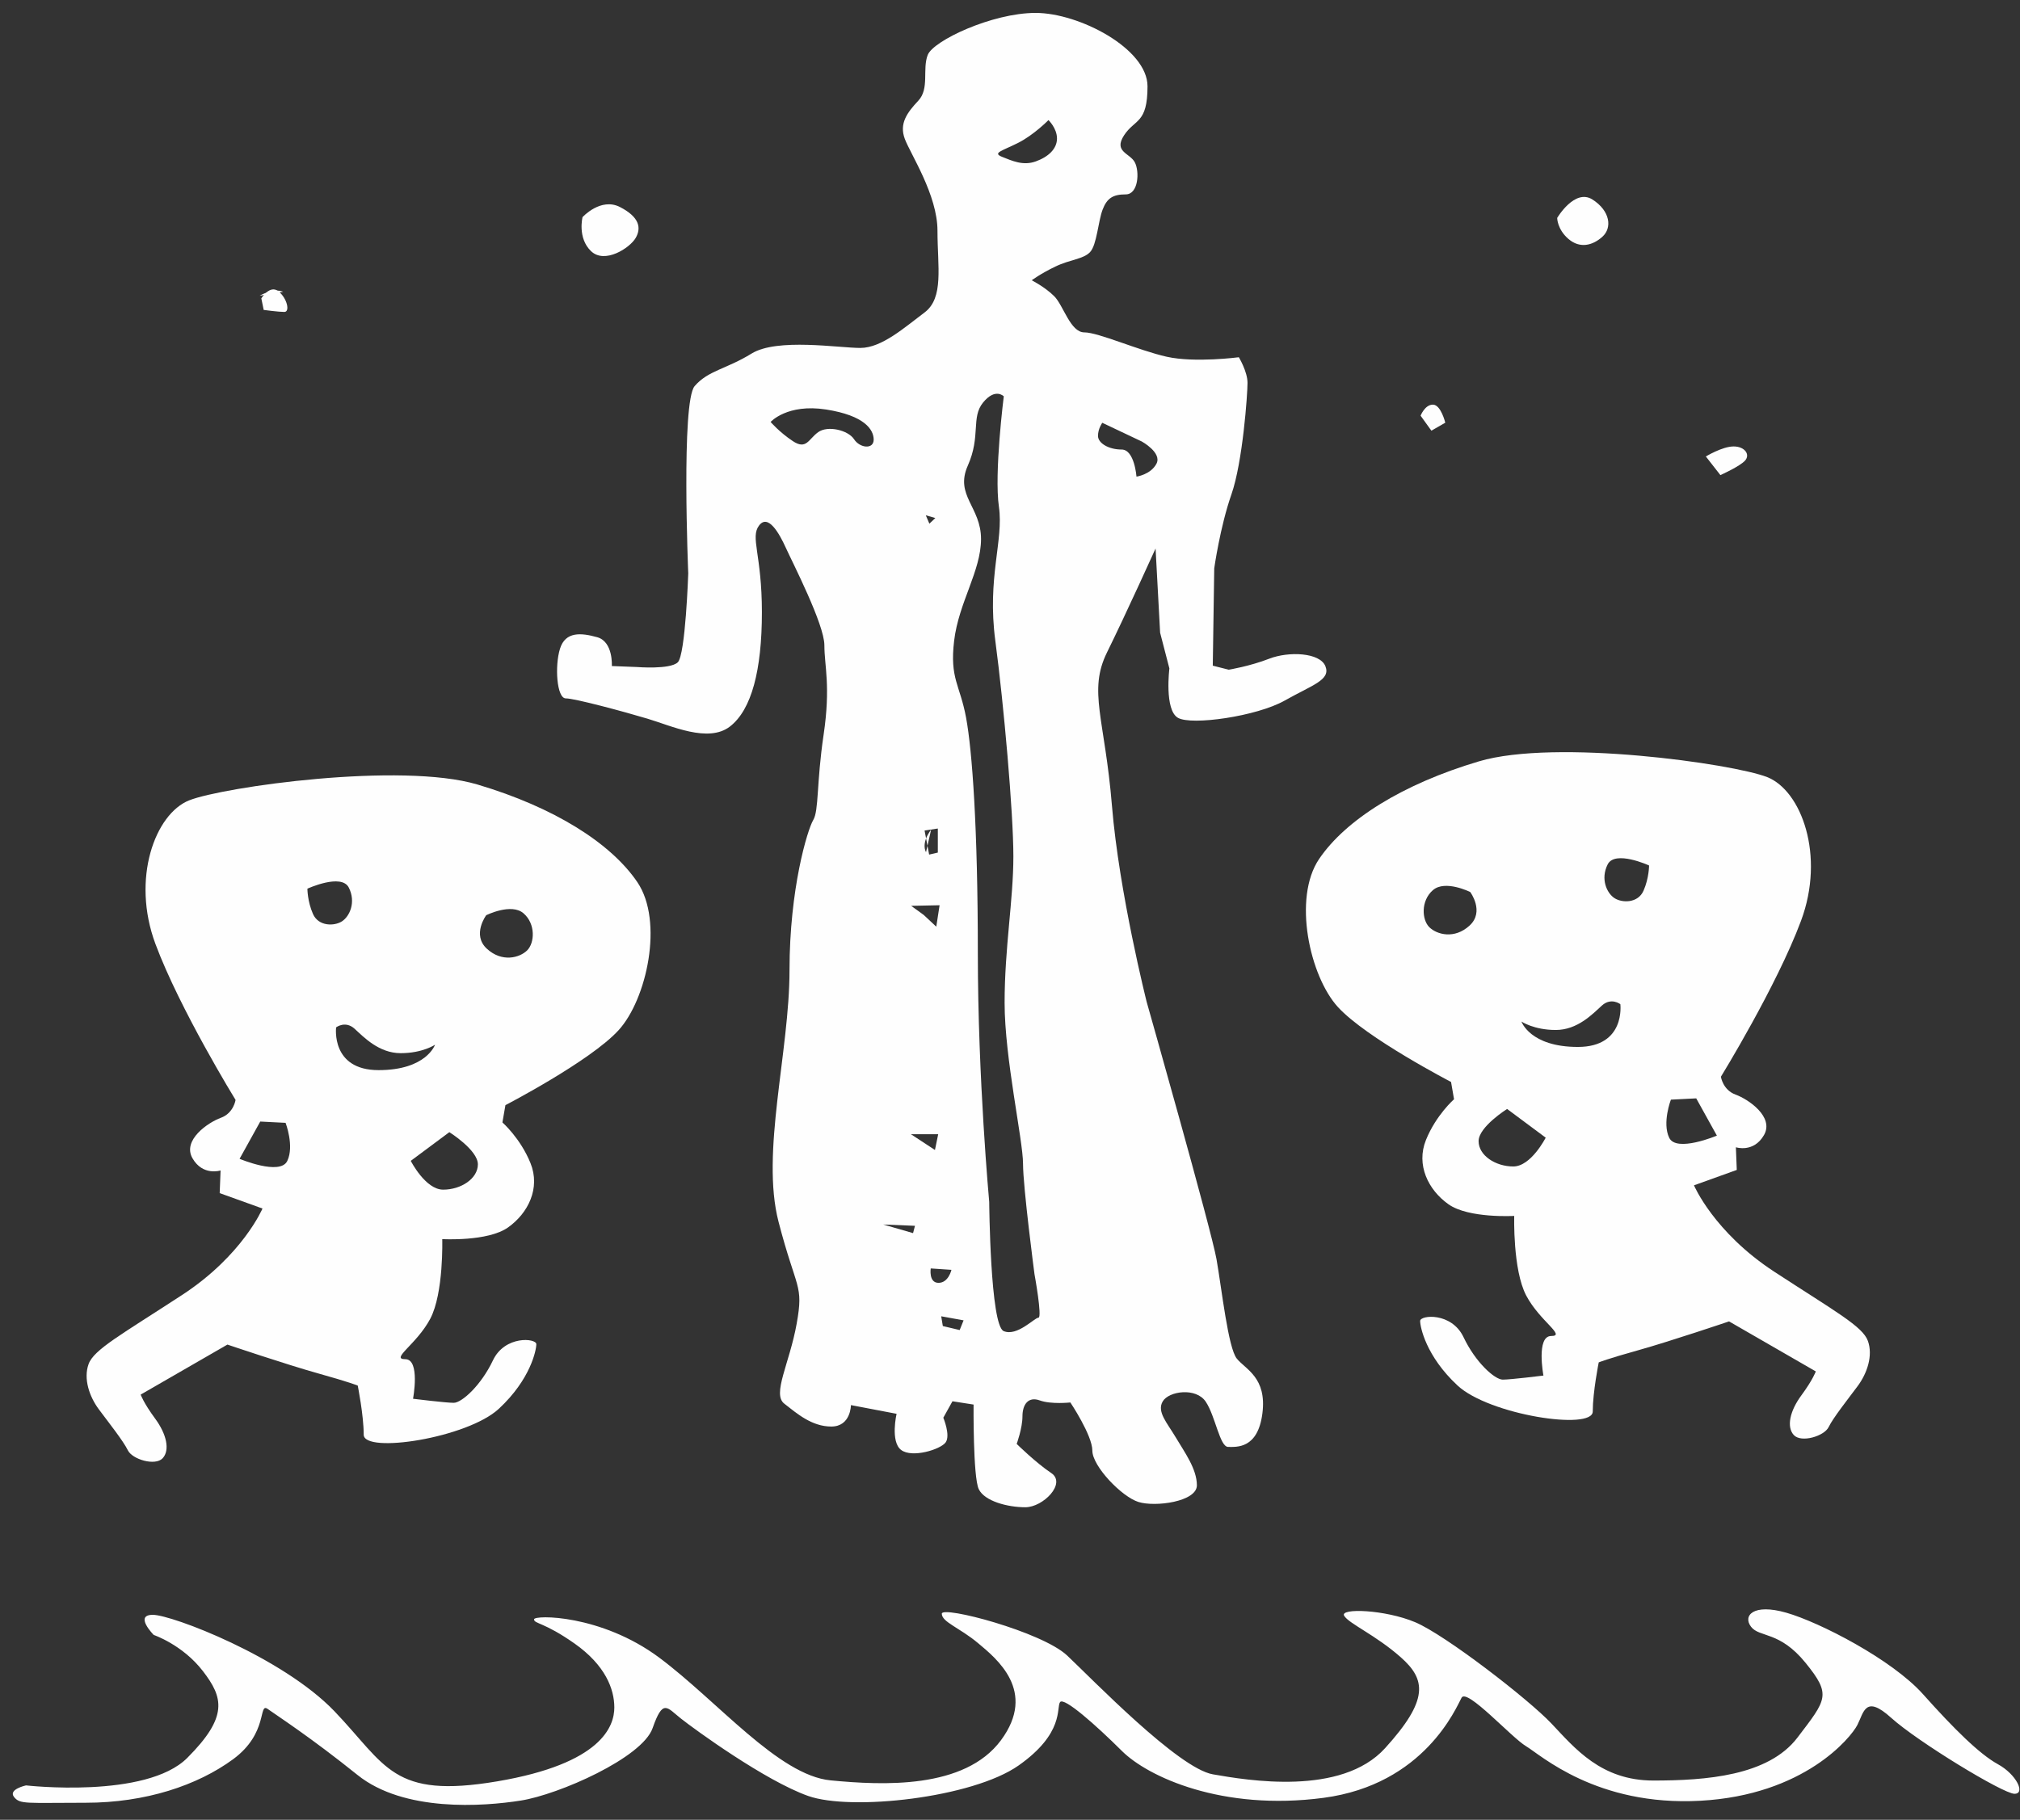 <?xml version="1.0" encoding="UTF-8" standalone="no"?>
<svg width="91px" height="82px" viewBox="0 0 91 82" version="1.1" xmlns="http://www.w3.org/2000/svg" xmlns:xlink="http://www.w3.org/1999/xlink" xmlns:sketch="http://www.bohemiancoding.com/sketch/ns">
    <rect x="0" y="0" width="91" height="82" fill="#333333" stroke="none"/>
    <!-- Generator: Sketch 3.2.2 (9983) - http://www.bohemiancoding.com/sketch -->
    <title>logo_footer</title>
    <desc>Created with Sketch.</desc>
    <defs></defs>
    <g id="Blank-Project" stroke="none" stroke-width="1" fill="none" fill-rule="evenodd" sketch:type="MSPage">
        <g id="Portada" sketch:type="MSArtboardGroup" transform="translate(-545, -1972)" fill="#FEFEFE">
            <g id="footer" sketch:type="MSLayerGroup" transform="translate(29, 1938)">
                <g id="logo-footer" transform="translate(443.5, 34.5)" sketch:type="MSShapeGroup">
                    <g id="logo_footer" transform="translate(73, 0)">
                        <path d="M0.671,79.95 C0.671,79.95 6.082,80.569 7.938,78.71 C9.794,76.851 9.558,75.991 8.64,74.799 C7.722,73.608 6.426,73.171 6.426,73.171 C6.426,73.171 5.527,72.264 6.385,72.264 C7.243,72.264 12.226,74.164 14.569,76.611 C16.911,79.057 17.166,80.568 21.897,79.768 C26.628,78.968 27.175,77.269 27.175,76.439 C27.175,75.609 26.772,74.538 25.39,73.562 C24.007,72.587 23.559,72.671 23.559,72.467 C23.559,72.264 26.571,72.235 29.201,74.195 C31.83,76.156 34.573,79.497 36.917,79.723 C39.261,79.95 42.956,80.128 44.594,77.914 C46.233,75.699 44.384,74.228 43.557,73.536 C42.73,72.844 41.928,72.589 41.928,72.214 C41.928,71.84 46.435,73.025 47.575,74.098 C48.714,75.17 52.578,79.178 54.138,79.451 C55.698,79.723 59.926,80.446 61.899,78.271 C63.873,76.096 63.743,75.183 62.605,74.177 C61.468,73.171 60.27,72.664 60.054,72.307 C59.838,71.95 61.899,72.025 63.256,72.598 C64.613,73.171 68.353,76.062 69.397,77.167 C70.441,78.271 71.626,79.731 73.98,79.731 C76.333,79.731 79.156,79.527 80.473,77.798 C81.789,76.07 82.014,75.875 80.84,74.428 C79.666,72.982 78.765,73.297 78.384,72.802 C78.004,72.307 78.474,71.739 79.974,72.169 C81.473,72.598 84.734,74.275 86.133,75.843 C87.532,77.41 88.679,78.543 89.507,78.997 C90.336,79.451 90.761,80.328 90.251,80.328 C89.741,80.328 85.876,77.972 84.699,76.907 C83.523,75.843 83.467,76.655 83.174,77.227 C82.881,77.798 80.78,80.385 76.102,80.642 C71.424,80.899 68.902,78.572 68.249,78.185 C67.596,77.798 65.583,75.559 65.343,75.999 C65.103,76.439 63.675,79.907 59.122,80.511 C54.568,81.114 51.22,79.57 50.042,78.399 C48.864,77.227 47.429,75.956 47.255,76.198 C47.081,76.439 47.46,77.595 45.386,79.053 C43.312,80.511 37.84,81.116 35.899,80.423 C33.959,79.731 30.803,77.434 30.173,76.936 C29.544,76.439 29.368,76.028 28.9,77.369 C28.432,78.71 24.672,80.362 22.964,80.633 C21.256,80.903 17.694,81.159 15.604,79.479 C13.514,77.798 11.994,76.815 11.56,76.506 C11.127,76.198 11.606,77.593 10,78.772 C8.395,79.95 6.057,80.732 3.364,80.732 C0.671,80.732 0.402,80.812 0.131,80.47 C-0.14,80.127 0.671,79.95 0.671,79.95 Z" id="agua"></path>
                        <g id="nano-1" transform="translate(3.154, 34.215)">
                            <path d="M6.591,25.872 C6.591,25.872 9.258,26.774 10.673,27.169 C12.089,27.564 12.462,27.719 12.462,27.719 C12.462,27.719 12.731,29.061 12.731,29.931 C12.731,30.801 17.394,30.087 18.82,28.763 C20.247,27.439 20.507,26.121 20.507,25.853 C20.507,25.584 19.093,25.446 18.553,26.582 C18.014,27.719 17.146,28.496 16.785,28.496 C16.425,28.496 14.953,28.313 14.953,28.313 C14.953,28.313 15.289,26.53 14.603,26.53 C13.917,26.53 15.115,25.866 15.728,24.709 C16.34,23.551 16.269,21.119 16.269,21.119 C16.269,21.119 18.321,21.239 19.232,20.594 C20.143,19.949 20.699,18.82 20.245,17.697 C19.792,16.573 18.98,15.862 18.98,15.862 L19.115,15.083 C19.115,15.083 22.941,13.099 24.212,11.707 C25.483,10.316 26.253,6.799 25.059,5.036 C23.865,3.274 21.308,1.661 17.857,0.636 C14.407,-0.389 6.406,0.742 4.872,1.347 C3.337,1.952 2.251,4.877 3.349,7.821 C4.446,10.766 6.958,14.848 6.958,14.848 C6.958,14.848 6.872,15.444 6.296,15.653 C5.72,15.862 4.551,16.659 5.016,17.474 C5.481,18.289 6.283,18.026 6.283,18.026 L6.243,19.047 L8.171,19.741 C8.171,19.741 7.277,21.857 4.544,23.64 C1.812,25.424 0.569,26.095 0.335,26.755 C0.1,27.415 0.369,28.213 0.803,28.795 C1.236,29.377 1.903,30.217 2.103,30.631 C2.302,31.046 3.341,31.354 3.674,30.993 C4.007,30.631 3.857,29.915 3.334,29.206 C2.811,28.496 2.683,28.126 2.683,28.126 L6.591,25.872 Z M9.211,15.88 C9.211,15.88 9.612,16.922 9.288,17.597 C8.965,18.273 7.139,17.501 7.139,17.501 L8.07,15.822 L9.211,15.88 Z M14.851,17.593 L16.589,16.3 C16.589,16.3 17.874,17.105 17.874,17.75 C17.874,18.395 17.112,18.891 16.311,18.891 C15.51,18.891 14.851,17.593 14.851,17.593 Z M15.943,12.361 C15.943,12.361 15.559,13.505 13.401,13.505 C11.243,13.505 11.488,11.578 11.488,11.578 C11.488,11.578 11.901,11.262 12.317,11.638 C12.732,12.015 13.414,12.741 14.398,12.741 C15.382,12.741 15.943,12.361 15.943,12.361 Z M18.25,6.525 C18.25,6.525 19.38,5.96 19.932,6.44 C20.485,6.921 20.431,7.777 20.093,8.11 C19.755,8.443 18.959,8.663 18.277,8.033 C17.595,7.403 18.25,6.525 18.25,6.525 Z M10.194,5.329 C10.194,5.329 11.729,4.623 12.06,5.281 C12.391,5.939 12.098,6.576 11.752,6.8 C11.407,7.023 10.695,7.034 10.445,6.467 C10.194,5.9 10.194,5.329 10.194,5.329 Z" id="Path-1104"></path>
                        </g>
                        <g id="nano-2" transform="translate(70.941, 48.886) scale(-1, 1) translate(-70.941, -48.886) translate(57.898, 33.17)">
                            <path d="M6.591,25.872 C6.591,25.872 9.258,26.774 10.673,27.169 C12.089,27.564 12.462,27.719 12.462,27.719 C12.462,27.719 12.731,29.061 12.731,29.931 C12.731,30.801 17.394,30.087 18.82,28.763 C20.247,27.439 20.507,26.121 20.507,25.853 C20.507,25.584 19.093,25.446 18.553,26.582 C18.014,27.719 17.146,28.496 16.785,28.496 C16.425,28.496 14.953,28.313 14.953,28.313 C14.953,28.313 15.289,26.53 14.603,26.53 C13.917,26.53 15.115,25.866 15.728,24.709 C16.34,23.551 16.269,21.119 16.269,21.119 C16.269,21.119 18.321,21.239 19.232,20.594 C20.143,19.949 20.699,18.82 20.245,17.697 C19.792,16.573 18.98,15.862 18.98,15.862 L19.115,15.083 C19.115,15.083 22.941,13.099 24.212,11.707 C25.483,10.316 26.253,6.799 25.059,5.036 C23.865,3.274 21.308,1.661 17.857,0.636 C14.407,-0.389 6.406,0.742 4.872,1.347 C3.337,1.952 2.251,4.877 3.349,7.821 C4.446,10.766 6.958,14.848 6.958,14.848 C6.958,14.848 6.872,15.444 6.296,15.653 C5.72,15.862 4.551,16.659 5.016,17.474 C5.481,18.289 6.283,18.026 6.283,18.026 L6.243,19.047 L8.171,19.741 C8.171,19.741 7.277,21.857 4.544,23.64 C1.812,25.424 0.569,26.095 0.335,26.755 C0.1,27.415 0.369,28.213 0.803,28.795 C1.236,29.377 1.903,30.217 2.103,30.631 C2.302,31.046 3.341,31.354 3.674,30.993 C4.007,30.631 3.857,29.915 3.334,29.206 C2.811,28.496 2.683,28.126 2.683,28.126 L6.591,25.872 Z M9.211,15.88 C9.211,15.88 9.612,16.922 9.288,17.597 C8.965,18.273 7.139,17.501 7.139,17.501 L8.07,15.822 L9.211,15.88 Z M14.851,17.593 L16.589,16.3 C16.589,16.3 17.874,17.105 17.874,17.75 C17.874,18.395 17.112,18.891 16.311,18.891 C15.51,18.891 14.851,17.593 14.851,17.593 Z M15.943,12.361 C15.943,12.361 15.559,13.505 13.401,13.505 C11.243,13.505 11.488,11.578 11.488,11.578 C11.488,11.578 11.901,11.262 12.317,11.638 C12.732,12.015 13.414,12.741 14.398,12.741 C15.382,12.741 15.943,12.361 15.943,12.361 Z M18.25,6.525 C18.25,6.525 19.38,5.96 19.932,6.44 C20.485,6.921 20.431,7.777 20.093,8.11 C19.755,8.443 18.959,8.663 18.277,8.033 C17.595,7.403 18.25,6.525 18.25,6.525 Z M10.194,5.329 C10.194,5.329 11.729,4.623 12.06,5.281 C12.391,5.939 12.098,6.576 11.752,6.8 C11.407,7.023 10.695,7.034 10.445,6.467 C10.194,5.9 10.194,5.329 10.194,5.329 Z" id="Path-1104"></path>
                        </g>
                        <g id="gegant" transform="translate(10.985, 0)">
                            <path d="M30.235,37.281 C30.164,37.467 30.128,37.693 30.231,37.901 L30.297,37.61 L30.235,37.281 L30.235,37.281 Z M26.849,62.814 L28.905,63.206 C28.905,63.206 28.617,64.458 29.109,64.834 C29.601,65.21 30.881,64.815 31.114,64.497 C31.346,64.18 31.011,63.382 31.011,63.382 L31.423,62.641 L32.374,62.79 C32.374,62.79 32.346,66.059 32.608,66.602 C32.869,67.145 33.908,67.417 34.707,67.417 C35.506,67.417 36.571,66.341 35.872,65.874 C35.173,65.407 34.316,64.562 34.316,64.562 C34.316,64.562 34.576,63.856 34.576,63.323 C34.576,62.79 34.834,62.415 35.353,62.602 C35.872,62.79 36.734,62.695 36.734,62.695 C36.734,62.695 37.725,64.174 37.725,64.868 C37.725,65.562 39.04,66.94 39.801,67.179 C40.561,67.417 42.434,67.166 42.434,66.428 C42.434,65.69 41.878,64.936 41.483,64.27 C41.088,63.605 40.62,63.111 40.896,62.646 C41.172,62.181 42.401,62.006 42.836,62.665 C43.272,63.323 43.465,64.698 43.842,64.698 C44.219,64.698 45.181,64.798 45.386,63.183 C45.591,61.568 44.625,61.203 44.234,60.721 C43.842,60.239 43.555,57.59 43.319,56.245 C43.083,54.901 40.174,44.653 40.174,44.653 C40.174,44.653 38.93,39.729 38.608,35.807 C38.287,31.885 37.525,30.645 38.384,28.9 C39.244,27.155 40.573,24.216 40.573,24.216 L40.778,28.011 L41.195,29.62 C41.195,29.62 40.963,31.486 41.579,31.844 C42.196,32.201 45.134,31.776 46.387,31.069 C47.64,30.361 48.47,30.143 48.225,29.522 C47.98,28.9 46.57,28.841 45.694,29.181 C44.818,29.522 43.87,29.677 43.87,29.677 L43.15,29.495 L43.216,25.108 C43.216,25.108 43.479,23.24 43.989,21.78 C44.5,20.321 44.715,17.261 44.715,16.753 C44.715,16.244 44.324,15.597 44.324,15.597 C44.324,15.597 42.342,15.859 41.071,15.574 C39.801,15.288 37.995,14.477 37.364,14.477 C36.734,14.477 36.424,13.263 36.007,12.847 C35.59,12.431 34.994,12.13 34.994,12.13 C34.994,12.13 35.375,11.841 36.054,11.513 C36.734,11.186 37.322,11.181 37.624,10.857 C37.926,10.533 37.987,9.475 38.185,8.951 C38.384,8.427 38.655,8.259 39.228,8.259 C39.801,8.259 39.857,7.234 39.639,6.816 C39.422,6.398 38.667,6.345 39.153,5.598 C39.639,4.851 40.21,5.087 40.21,3.389 C40.21,1.691 37.129,0.082 35.17,0.082 C33.212,0.082 30.557,1.334 30.308,1.977 C30.059,2.62 30.394,3.493 29.885,4.036 C29.377,4.579 29.017,5.067 29.276,5.759 C29.536,6.451 30.748,8.283 30.748,9.898 C30.748,11.513 31.047,12.923 30.162,13.583 C29.276,14.244 28.243,15.178 27.272,15.178 C26.301,15.178 23.525,14.722 22.374,15.431 C21.224,16.14 20.421,16.189 19.809,16.897 C19.196,17.604 19.52,25.337 19.52,25.337 C19.52,25.337 19.396,29.012 19.048,29.344 C18.701,29.677 17.212,29.556 17.212,29.556 L16.078,29.512 C16.078,29.512 16.146,28.416 15.42,28.213 C14.694,28.011 13.988,27.947 13.743,28.729 C13.498,29.512 13.597,30.969 14.003,30.969 C14.409,30.969 16.629,31.568 17.691,31.886 C18.754,32.203 20.422,32.992 21.398,32.237 C22.374,31.483 22.838,29.698 22.838,27.087 C22.838,24.475 22.304,23.719 22.71,23.18 C23.116,22.641 23.617,23.524 23.917,24.185 C24.217,24.847 25.653,27.637 25.653,28.575 C25.653,29.512 25.944,30.41 25.618,32.61 C25.293,34.809 25.41,36.016 25.15,36.452 C24.89,36.889 24.082,39.551 24.082,43.219 C24.082,46.888 22.782,51.445 23.587,54.55 C24.392,57.655 24.727,57.355 24.404,59.149 C24.082,60.944 23.289,62.316 23.847,62.749 C24.404,63.183 25.08,63.78 25.964,63.78 C26.849,63.78 26.849,62.814 26.849,62.814 Z M35.748,4.911 C35.748,4.911 35.09,5.582 34.375,5.941 C33.66,6.3 33.208,6.389 33.658,6.567 C34.108,6.745 34.603,6.98 35.176,6.773 C35.748,6.567 36.132,6.204 36.132,5.741 C36.132,5.277 35.748,4.911 35.748,4.911 Z M38.173,18.551 L39.956,19.396 C39.956,19.396 40.872,19.901 40.613,20.395 C40.353,20.888 39.713,20.977 39.713,20.977 C39.713,20.977 39.625,19.756 39.043,19.756 C38.462,19.756 37.979,19.47 37.979,19.141 C37.979,18.812 38.173,18.551 38.173,18.551 Z M23.231,18.513 C23.231,18.513 23.978,17.679 25.727,17.952 C27.475,18.224 27.874,18.865 27.874,19.311 C27.874,19.758 27.252,19.697 26.989,19.291 C26.725,18.884 25.805,18.659 25.37,18.975 C24.935,19.291 24.843,19.781 24.234,19.378 C23.625,18.975 23.231,18.513 23.231,18.513 Z M33.735,17.359 C33.735,17.359 33.296,20.816 33.516,22.34 C33.735,23.864 32.974,25.524 33.355,28.383 C33.735,31.242 34.167,36.119 34.167,38.089 C34.167,40.059 33.772,42.201 33.772,44.688 C33.772,47.175 34.602,50.879 34.602,51.938 C34.602,52.997 35.118,56.911 35.118,56.911 C35.118,56.911 35.477,58.875 35.297,58.875 C35.118,58.875 34.34,59.733 33.731,59.48 C33.122,59.226 33.079,53.659 33.079,53.659 C33.079,53.659 32.566,48.11 32.566,42.452 C32.566,36.794 32.313,33.335 32.037,31.84 C31.761,30.344 31.293,30.088 31.499,28.366 C31.706,26.643 32.71,25.232 32.71,23.786 C32.71,22.34 31.517,21.823 32.114,20.482 C32.71,19.141 32.25,18.315 32.802,17.638 C33.355,16.961 33.735,17.359 33.735,17.359 Z M30.444,56.656 C30.444,56.656 30.344,57.305 30.795,57.305 C31.247,57.305 31.377,56.719 31.377,56.719 L30.444,56.656 Z M30.916,58.812 L31.924,58.995 L31.748,59.432 L30.989,59.252 L30.916,58.812 Z M28.304,54.676 L29.734,54.735 L29.648,55.064 L28.304,54.676 Z M29.55,50.607 L30.78,50.609 L30.634,51.318 L29.55,50.607 Z M29.562,40.317 L30.843,40.29 L30.694,41.256 L30.128,40.727 L29.562,40.317 Z M30.235,37.281 C30.321,37.054 30.46,36.888 30.46,36.888 L30.297,37.61 L30.372,38.008 L30.764,37.917 L30.764,36.833 L30.167,36.924 L30.235,37.281 L30.235,37.281 Z M30.222,22.719 L30.383,23.097 L30.652,22.842 L30.222,22.719 Z M0.209,12.827 C0.209,12.827 0.824,12.465 1.272,12.646 L0.209,12.827 Z" id="Path-1110"></path>
                        </g>
                        <g id="puntitos" transform="translate(11.237, 8.358)">
                            <path d="M52.26,9.873 C52.26,9.873 52.452,9.375 52.814,9.375 C53.176,9.375 53.372,10.189 53.372,10.189 L52.746,10.548 L52.26,9.873 Z M58.413,0.963 C58.413,0.963 59.202,-0.379 60.004,0.133 C60.805,0.645 60.897,1.409 60.45,1.81 C60.004,2.211 59.433,2.348 58.923,1.911 C58.413,1.474 58.413,0.963 58.413,0.963 Z M65.111,11.711 C65.111,11.711 65.854,11.259 66.36,11.259 C66.867,11.259 67.114,11.622 66.883,11.889 C66.653,12.155 65.766,12.55 65.766,12.55 L65.111,11.711 Z M14.506,0.926 C14.506,0.926 15.327,0.022 16.199,0.474 C17.072,0.926 17.161,1.412 16.9,1.864 C16.638,2.316 15.506,3.052 14.888,2.458 C14.27,1.864 14.506,0.926 14.506,0.926 Z M0.036,4.587 C0.036,4.587 0.419,3.955 0.811,4.271 C1.202,4.587 1.334,5.198 1.073,5.198 C0.811,5.198 0.142,5.107 0.142,5.107 L0.036,4.587 Z" id="Path-1123"></path>
                        </g>
                    </g>
                </g>
            </g>
        </g>
    </g>
</svg>